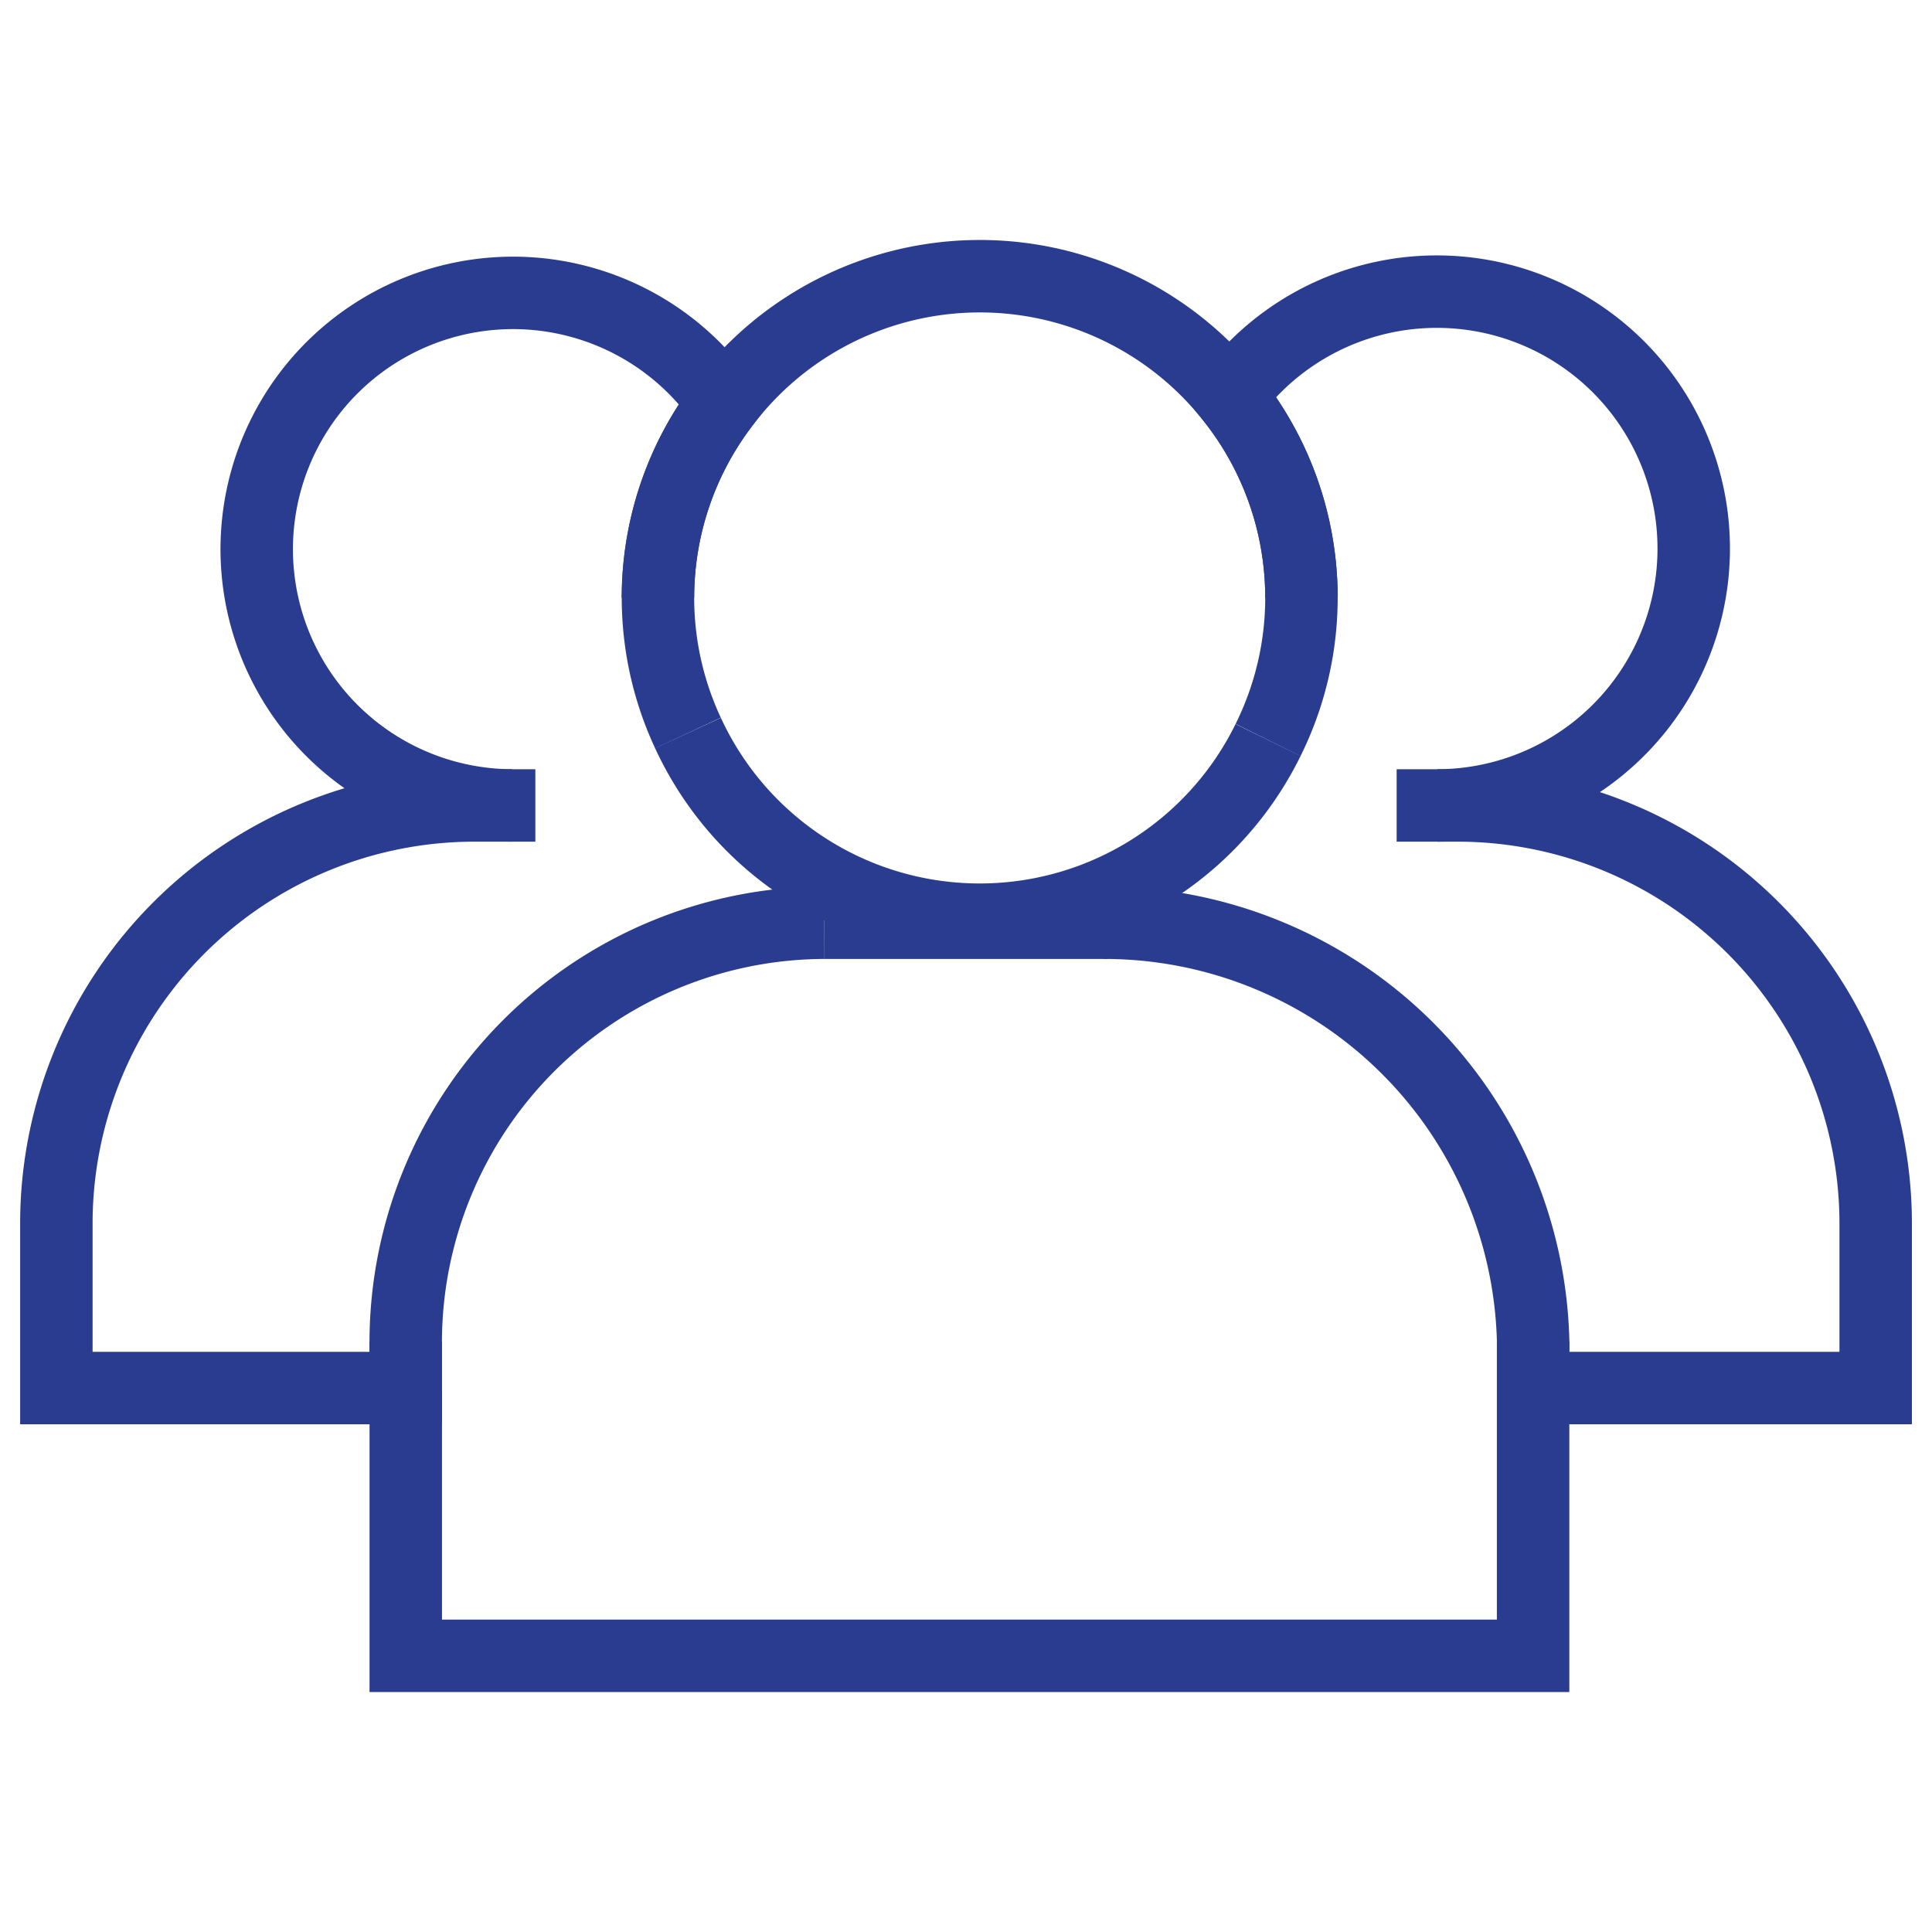 <svg id="Layer_1" data-name="Layer 1" xmlns="http://www.w3.org/2000/svg" width="40" height="40" viewBox="0 0 40 40"><title>user-persona-study</title><path d="M14.244,15.176a6.651,6.651,0,0,0,12.01.145" fill="none" stroke="#2a3c90" stroke-miterlimit="10" stroke-width="1.5"/><path d="M25.467,8.2a6.649,6.649,0,0,0-10.481.153" fill="none" stroke="#2a3c90" stroke-miterlimit="10" stroke-width="1.5"/><polyline points="8.401 28.738 8.401 34.282 31.741 34.282 31.741 28.738" fill="none" stroke="#2a3c90" stroke-miterlimit="10" stroke-width="1.5"/><polyline points="22.933 19.104 17.068 19.104 17.067 19.104" fill="none" stroke="#2a3c90" stroke-miterlimit="10" stroke-width="1.5"/><path d="M13.622,12.38a6.623,6.623,0,0,1,1.364-4.027,5.306,5.306,0,1,0-4.391,8.323" fill="none" stroke="#2a3c90" stroke-miterlimit="10" stroke-width="1.5"/><path d="M14.986,8.353a6.617,6.617,0,0,0-.742,6.823" fill="none" stroke="#2a3c90" stroke-miterlimit="10" stroke-width="1.5"/><path d="M11.084,16.676H9.8A8.658,8.658,0,0,0,1.167,25.309v3.429H8.4v-.966" fill="none" stroke="#2a3c90" stroke-miterlimit="10" stroke-width="1.5"/><path d="M17.067,19.104a8.693,8.693,0,0,0-8.667,8.668v.966" fill="none" stroke="#2a3c90" stroke-miterlimit="10" stroke-width="1.5"/><path d="M29.763,16.676A5.319,5.319,0,1,0,25.467,8.2a6.63,6.63,0,0,1,1.478,4.18" fill="none" stroke="#2a3c90" stroke-miterlimit="10" stroke-width="1.5"/><path d="M26.254,15.321A6.63,6.63,0,0,0,25.467,8.2" fill="none" stroke="#2a3c90" stroke-miterlimit="10" stroke-width="1.5"/><path d="M22.859,19.104a8.88,8.88,0,0,1,8.883,8.668v.966h7.092V25.309A8.658,8.658,0,0,0,30.2,16.676H28.916" fill="none" stroke="#2a3c90" stroke-miterlimit="10" stroke-width="1.5"/><line x1="31.741" y1="28.738" x2="31.741" y2="27.772" fill="none" stroke="#2a3c90" stroke-miterlimit="10" stroke-width="1.5"/></svg>